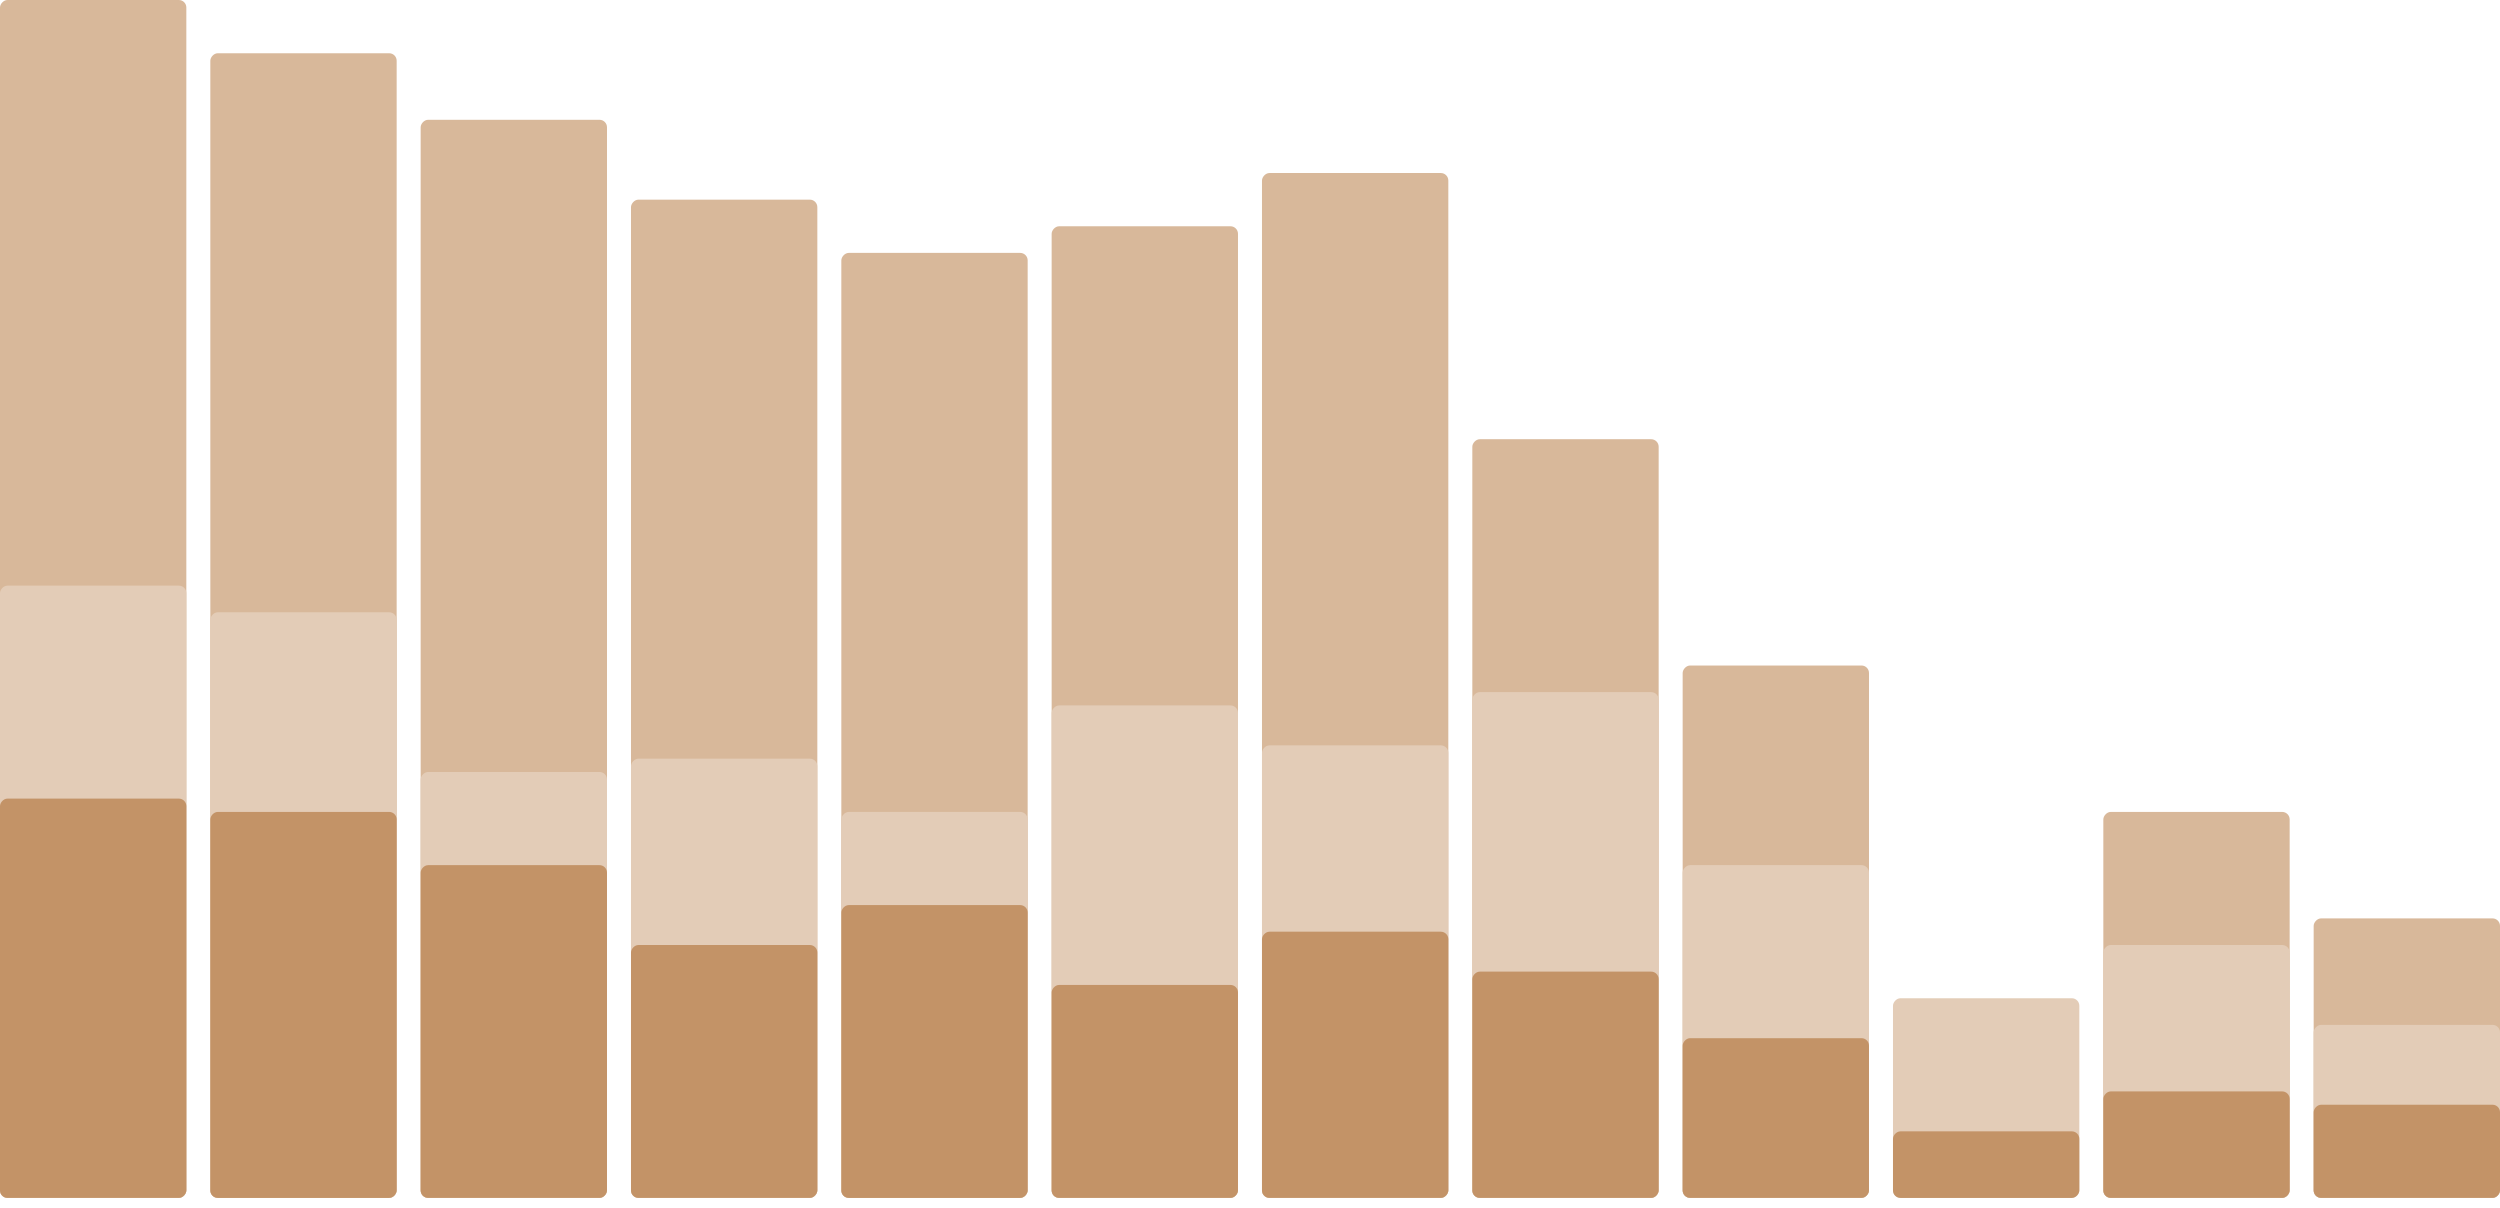 <svg width="209" height="101" viewBox="0 0 209 101" fill="none" xmlns="http://www.w3.org/2000/svg">
<rect width="15.578" height="23.367" rx="0.628" transform="matrix(-1 0 0 1 209 76.777)" fill="#D8B89A"/>
<rect width="15.578" height="32.269" rx="0.628" transform="matrix(-1 0 0 1 191.416 67.876)" fill="#D8B89A"/>
<rect width="15.578" height="44.508" rx="0.628" transform="matrix(-1 0 0 1 156.248 55.636)" fill="#D8B89A"/>
<rect width="15.578" height="63.425" rx="0.628" transform="matrix(-1 0 0 1 138.664 36.719)" fill="#D8B89A"/>
<rect width="15.578" height="85.679" rx="0.628" transform="matrix(-1 0 0 1 121.08 14.465)" fill="#D8B89A"/>
<rect width="15.578" height="90.13" rx="0.628" transform="matrix(-1 0 0 1 50.745 10.014)" fill="#D8B89A"/>
<rect width="15.578" height="95.693" rx="0.628" transform="matrix(-1 0 0 1 33.161 4.451)" fill="#D8B89A"/>
<rect width="15.578" height="100.144" rx="0.628" transform="matrix(-1 0 0 1 15.578 0)" fill="#D8B89A"/>
<rect width="15.578" height="81.228" rx="0.628" transform="matrix(-1 0 0 1 103.496 18.916)" fill="#D8B89A"/>
<rect width="15.578" height="79.002" rx="0.628" transform="matrix(-1 0 0 1 85.913 21.142)" fill="#D8B89A"/>
<rect width="15.578" height="83.453" rx="0.628" transform="matrix(-1 0 0 1 68.329 16.69)" fill="#D8B89A"/>
<rect width="15.578" height="14.465" rx="0.628" transform="matrix(-1 0 0 1 209 85.679)" fill="#E3CCB7"/>
<rect width="15.578" height="21.142" rx="0.628" transform="matrix(-1 0 0 1 191.416 79.002)" fill="#E3CCB7"/>
<rect width="15.578" height="16.691" rx="0.628" transform="matrix(-1 0 0 1 173.832 83.453)" fill="#E3CCB7"/>
<rect width="15.578" height="27.818" rx="0.628" transform="matrix(-1 0 0 1 156.248 72.326)" fill="#E3CCB7"/>
<rect width="15.578" height="42.283" rx="0.628" transform="matrix(-1 0 0 1 138.664 57.861)" fill="#E3CCB7"/>
<rect width="15.578" height="37.832" rx="0.628" transform="matrix(-1 0 0 1 121.08 62.312)" fill="#E3CCB7"/>
<rect width="15.578" height="35.607" rx="0.628" transform="matrix(-1 0 0 1 50.745 64.537)" fill="#E3CCB7"/>
<rect width="15.578" height="48.959" rx="0.628" transform="matrix(-1 0 0 1 33.161 51.185)" fill="#E3CCB7"/>
<rect width="15.578" height="51.185" rx="0.628" transform="matrix(-1 0 0 1 15.578 48.959)" fill="#E3CCB7"/>
<rect width="15.578" height="41.17" rx="0.628" transform="matrix(-1 0 0 1 103.496 58.974)" fill="#E3CCB7"/>
<rect width="15.578" height="32.269" rx="0.628" transform="matrix(-1 0 0 1 85.913 67.876)" fill="#E3CCB7"/>
<rect width="15.578" height="36.719" rx="0.628" transform="matrix(-1 0 0 1 68.329 63.424)" fill="#E3CCB7"/>
<rect width="15.578" height="7.789" rx="0.628" transform="matrix(-1 0 0 1 209 92.355)" fill="#C39367"/>
<rect width="15.578" height="8.902" rx="0.628" transform="matrix(-1 0 0 1 191.416 91.242)" fill="#C39367"/>
<rect width="15.578" height="5.564" rx="0.628" transform="matrix(-1 0 0 1 173.832 94.581)" fill="#C39367"/>
<rect width="15.578" height="13.352" rx="0.628" transform="matrix(-1 0 0 1 156.248 86.791)" fill="#C39367"/>
<rect width="15.578" height="18.916" rx="0.628" transform="matrix(-1 0 0 1 138.664 81.228)" fill="#C39367"/>
<rect width="15.578" height="22.254" rx="0.628" transform="matrix(-1 0 0 1 121.08 77.89)" fill="#C39367"/>
<rect width="15.578" height="27.818" rx="0.628" transform="matrix(-1 0 0 1 50.745 72.326)" fill="#C39367"/>
<rect width="15.578" height="32.269" rx="0.628" transform="matrix(-1 0 0 1 33.161 67.876)" fill="#C39367"/>
<rect width="15.578" height="33.381" rx="0.628" transform="matrix(-1 0 0 1 15.578 66.763)" fill="#C39367"/>
<rect width="15.578" height="17.803" rx="0.628" transform="matrix(-1 0 0 1 103.496 82.341)" fill="#C39367"/>
<rect width="15.578" height="24.48" rx="0.628" transform="matrix(-1 0 0 1 85.913 75.665)" fill="#C39367"/>
<rect width="15.578" height="21.142" rx="0.628" transform="matrix(-1 0 0 1 68.329 79.002)" fill="#C39367"/>
</svg>
